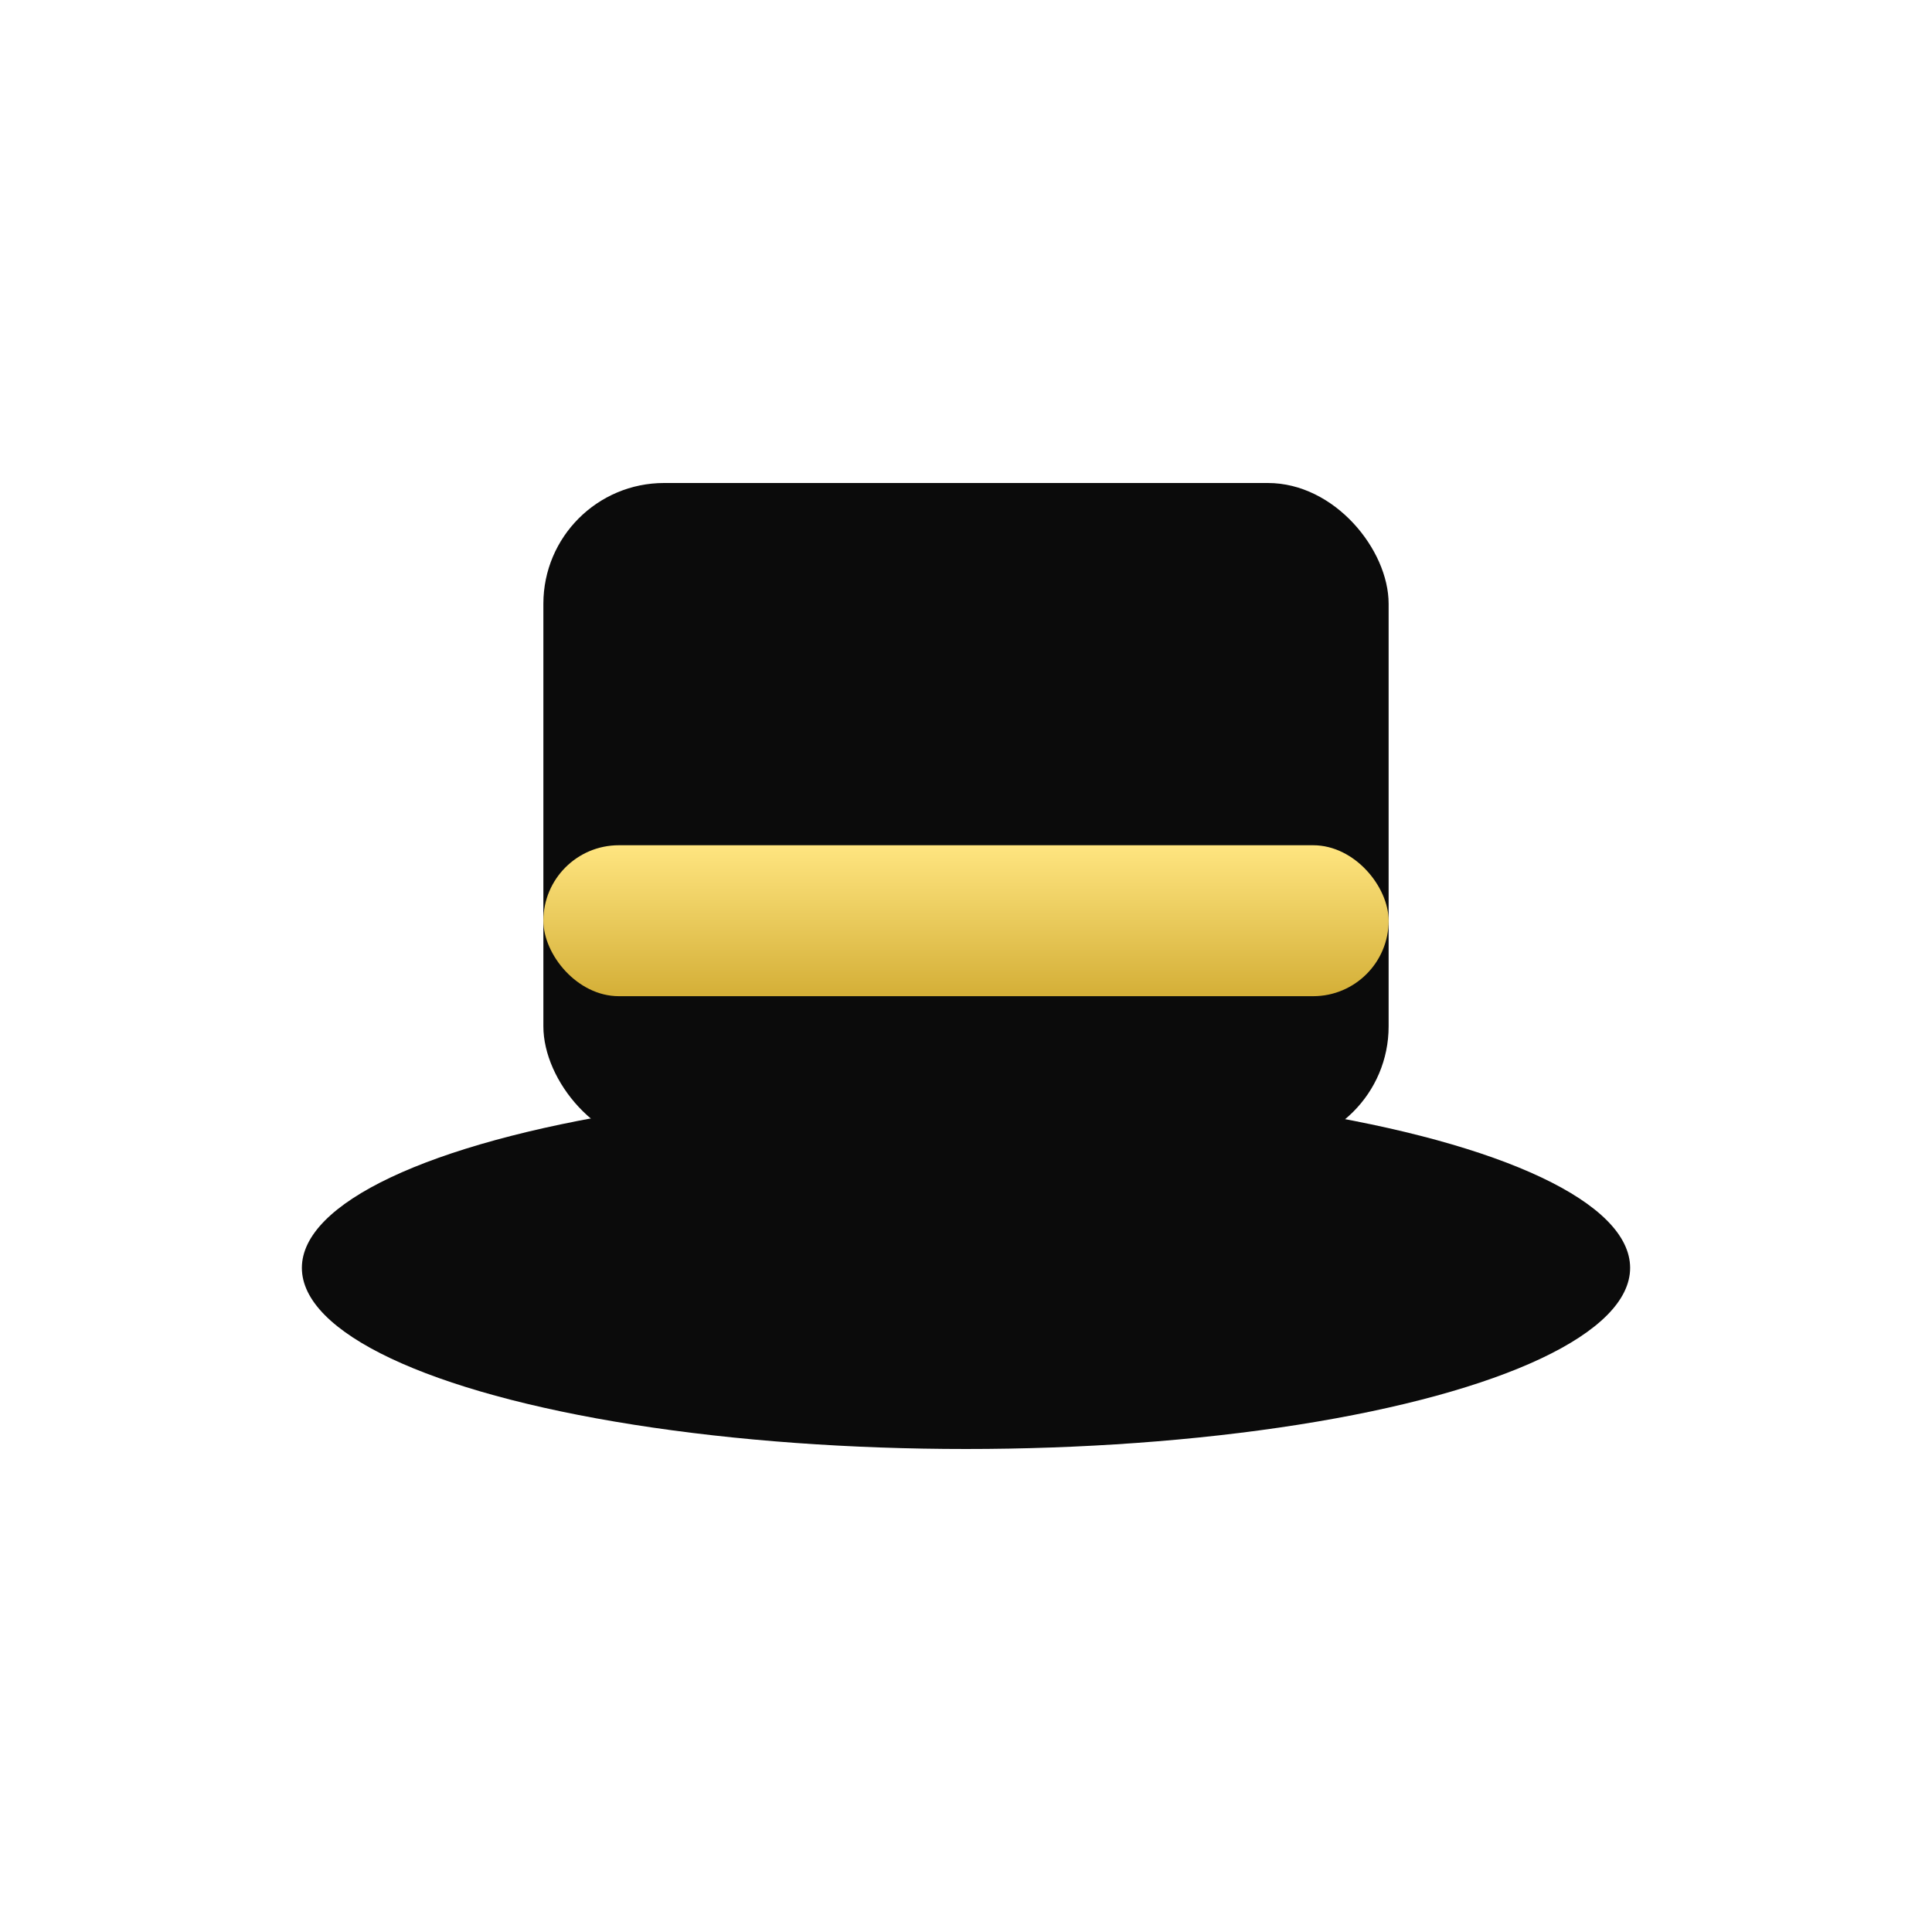 <?xml version="1.0" encoding="UTF-8"?>
<svg width="48" height="48" viewBox="0 0 64 64" xmlns="http://www.w3.org/2000/svg" role="img" aria-label="Hokkabaz Hat Icon">
  <defs>
    <linearGradient id="hatGold" x1="0" y1="0" x2="0" y2="1">
      <stop offset="0%" stop-color="#FFE580"/>
      <stop offset="100%" stop-color="#D4AF37"/>
    </linearGradient>
  </defs>
  <!-- Simple black hat with gold band, derived from brand logo -->
  <!-- brim -->
  <ellipse cx="32" cy="42" rx="22" ry="6" fill="#0B0B0B"/>
  <!-- hat body -->
  <rect x="18" y="16" width="28" height="22" rx="4" fill="#0B0B0B"/>
  <!-- gold band -->
  <rect x="18" y="28" width="28" height="5" rx="2.5" fill="url(#hatGold)"/>
</svg>